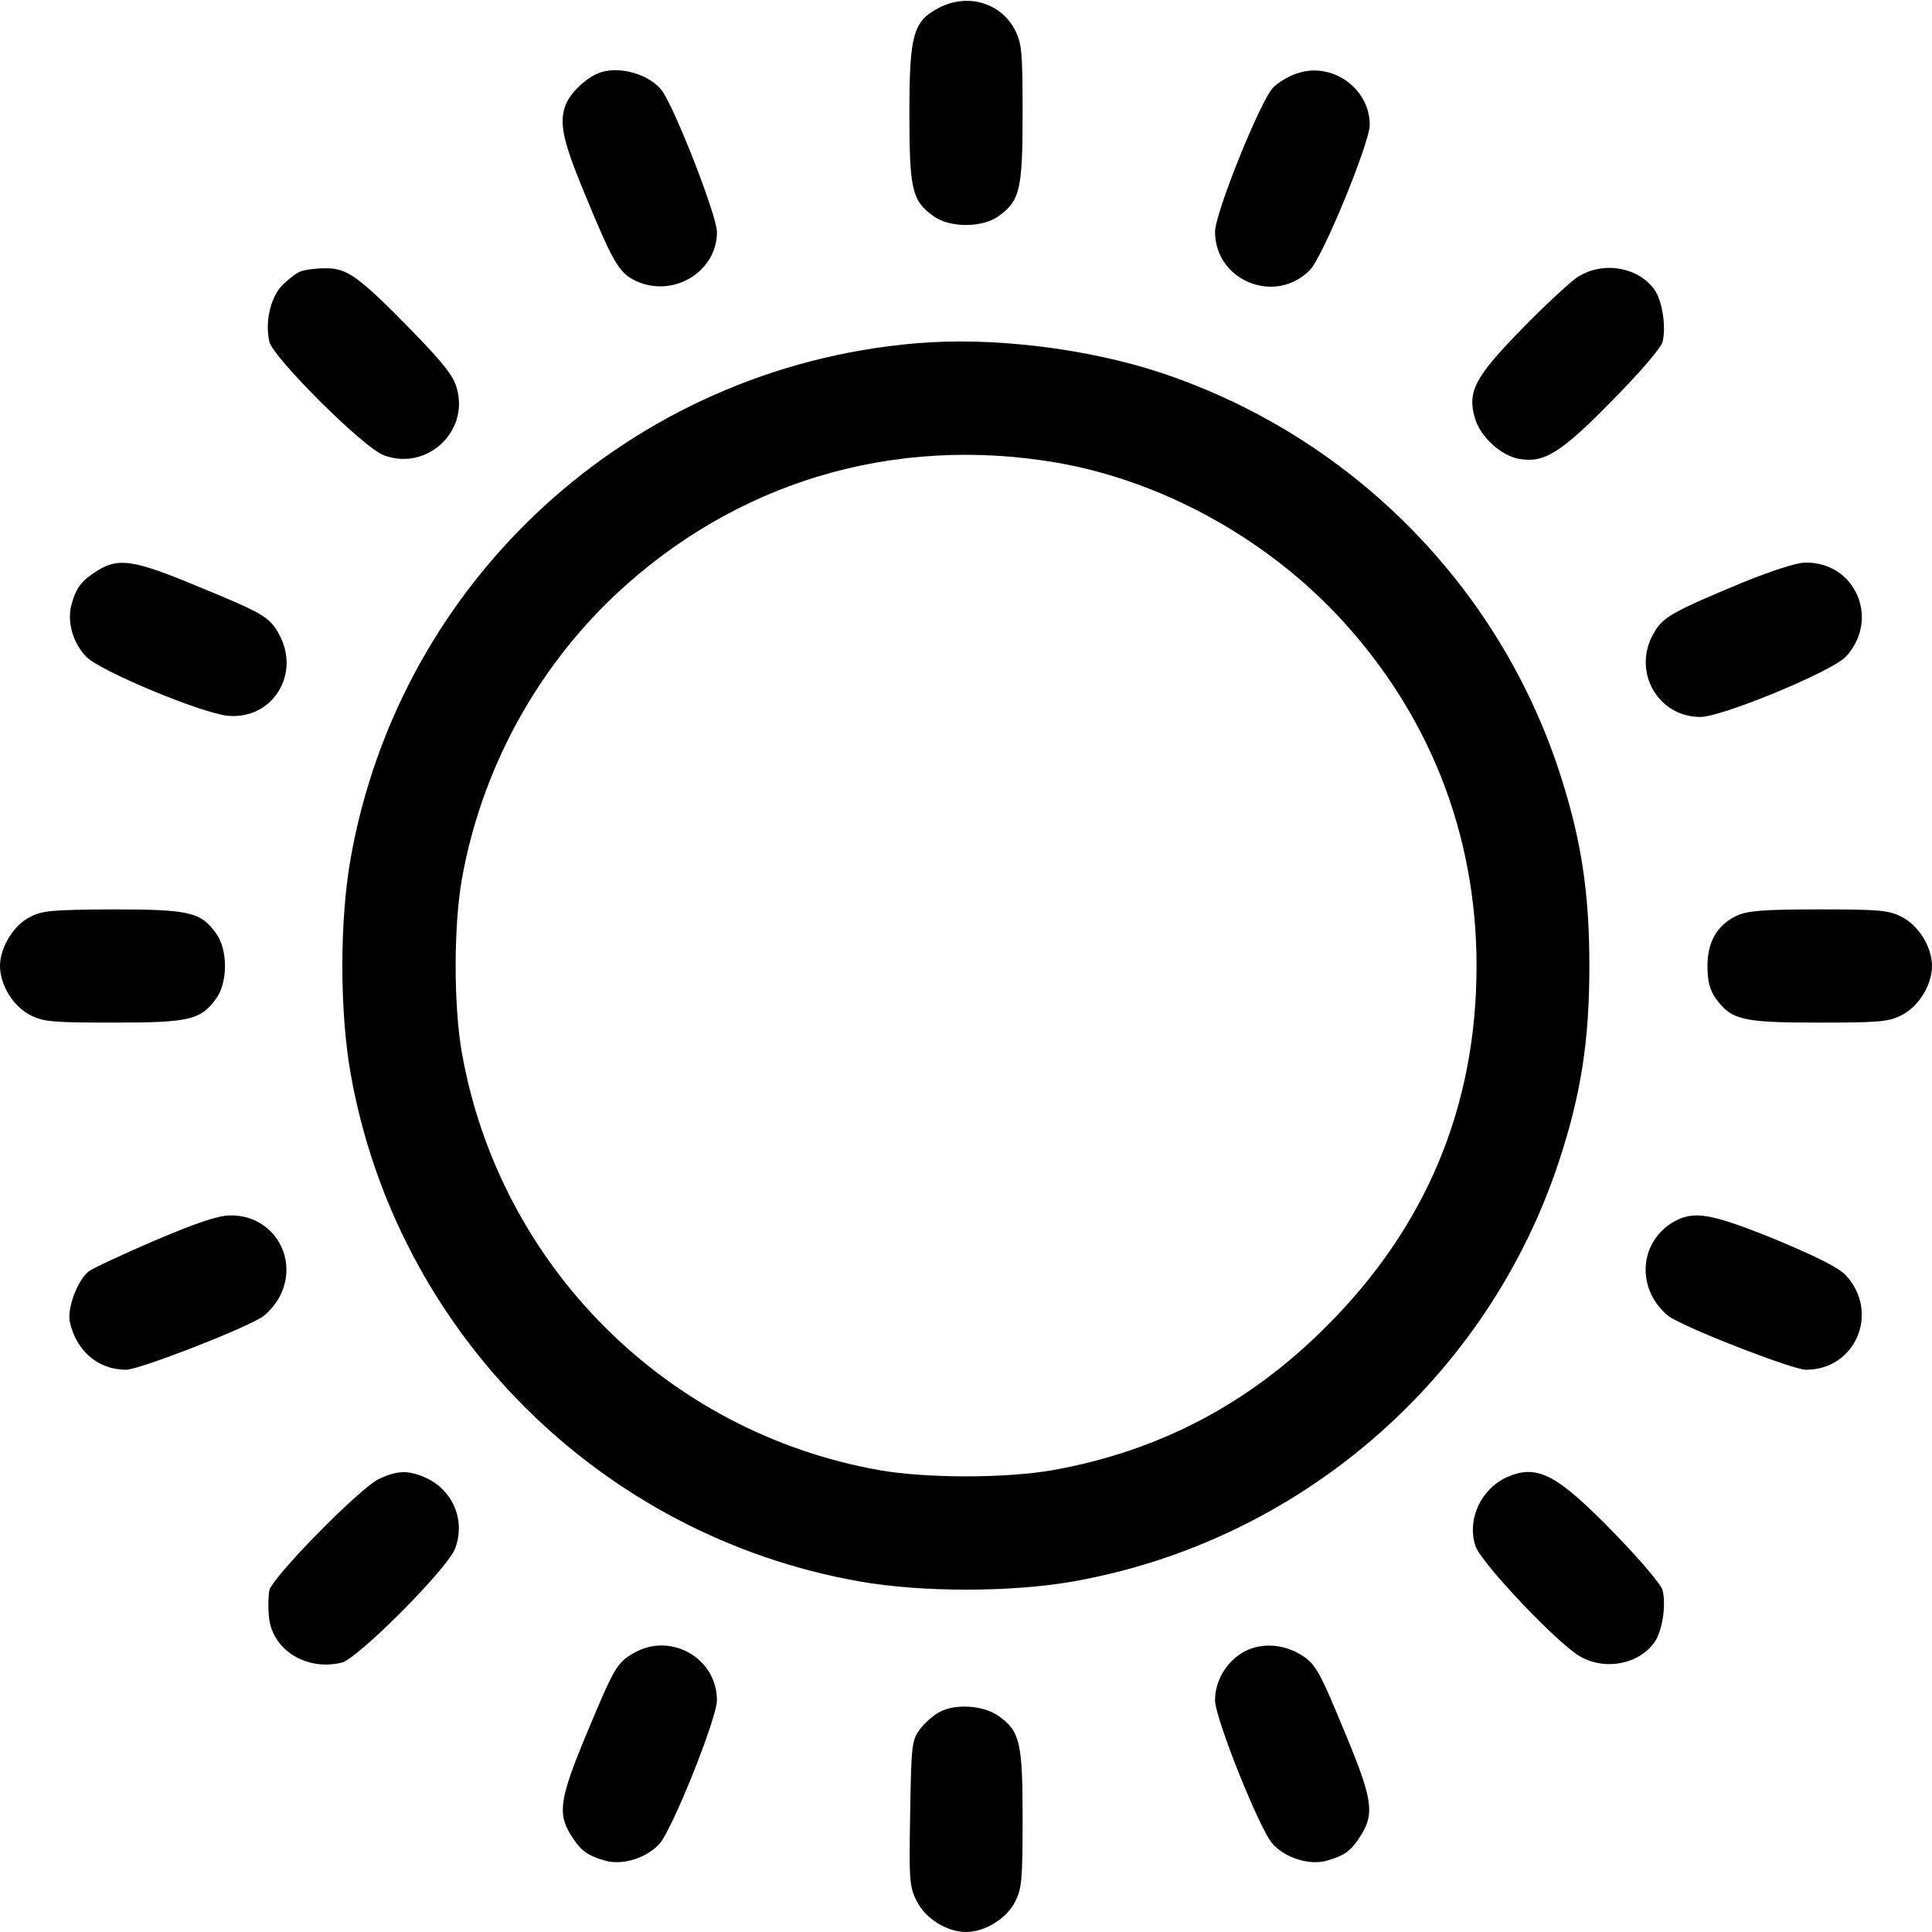 <?xml version="1.0" standalone="no"?>
<!DOCTYPE svg PUBLIC "-//W3C//DTD SVG 20010904//EN"
 "http://www.w3.org/TR/2001/REC-SVG-20010904/DTD/svg10.dtd">
<svg version="1.0" xmlns="http://www.w3.org/2000/svg"
 width="40px" height="40px" viewBox="0 0 512 512"
 preserveAspectRatio="xMidYMid meet">

<g transform="translate(0,512) scale(0.1,-0.1)"
fill="#000000" stroke="none">
<path d="M2488 5099 c-68 -35 -78 -71 -78 -280 0 -202 7 -231 64 -272 43 -31
129 -31 172 0 57 41 64 70 64 272 0 162 -2 186 -20 221 -37 73 -127 99 -202
59z"/>
<path d="M1594 4929 c-35 -10 -82 -53 -95 -87 -18 -47 -8 -95 52 -239 74 -180
90 -206 133 -227 99 -47 216 23 216 129 0 44 -117 343 -149 379 -35 40 -106
60 -157 45z"/>
<path d="M3436 4925 c-22 -7 -49 -24 -62 -37 -34 -35 -154 -333 -154 -382 0
-130 159 -195 251 -102 34 33 159 338 159 385 0 98 -102 169 -194 136z"/>
<path d="M795 4400 c-11 -4 -33 -22 -49 -38 -30 -33 -44 -97 -32 -148 11 -43
249 -280 302 -300 114 -44 229 62 194 179 -9 32 -38 68 -119 151 -141 144
-171 166 -230 165 -25 0 -55 -4 -66 -9z"/>
<path d="M4174 4381 c-21 -16 -87 -77 -145 -137 -121 -124 -141 -163 -120
-233 14 -48 68 -98 116 -107 67 -12 111 15 248 155 73 74 129 139 133 155 10
41 -1 110 -22 139 -46 63 -145 76 -210 28z"/>
<path d="M2425 4210 c-752 -65 -1365 -625 -1496 -1366 -29 -165 -29 -403 0
-568 121 -686 662 -1226 1349 -1347 163 -29 402 -29 566 0 600 106 1098 537
1288 1115 58 177 80 318 80 516 0 198 -22 339 -80 516 -163 496 -554 888
-1052 1055 -198 66 -452 97 -655 79z m375 -316 c272 -47 543 -193 741 -401
243 -257 372 -578 372 -933 0 -371 -133 -691 -398 -955 -205 -206 -445 -331
-725 -381 -125 -22 -335 -22 -460 0 -564 100 -1006 542 -1106 1106 -22 125
-22 335 0 460 51 287 195 554 406 753 318 299 736 425 1170 351z"/>
<path d="M260 3609 c-43 -27 -57 -44 -70 -89 -13 -46 2 -102 38 -140 36 -38
308 -151 377 -157 118 -10 193 112 134 217 -26 46 -40 54 -222 129 -162 67
-202 73 -257 40z"/>
<path d="M4615 3575 c-185 -77 -209 -91 -233 -134 -57 -100 11 -221 124 -221
58 0 350 121 386 160 91 99 25 252 -109 249 -22 0 -92 -23 -168 -54z"/>
<path d="M78 2689 c-43 -22 -78 -81 -78 -129 0 -50 35 -107 80 -130 35 -18 59
-20 221 -20 202 0 231 7 272 64 31 43 31 129 0 172 -41 57 -70 64 -275 64
-162 -1 -187 -3 -220 -21z"/>
<path d="M4602 2693 c-52 -25 -77 -69 -77 -133 0 -41 6 -63 22 -86 41 -57 70
-64 272 -64 162 0 186 2 221 20 45 23 80 80 80 130 0 50 -35 107 -80 130 -35
18 -58 20 -222 20 -148 0 -189 -4 -216 -17z"/>
<path d="M409 1832 c-86 -37 -165 -74 -175 -82 -30 -26 -56 -97 -49 -133 17
-77 75 -127 149 -127 33 0 293 100 358 138 14 8 36 32 47 52 57 102 -14 221
-129 219 -32 0 -90 -20 -201 -67z"/>
<path d="M4432 1880 c-69 -42 -91 -128 -51 -200 11 -20 33 -44 47 -52 65 -38
325 -138 358 -138 132 0 196 152 106 250 -18 20 -78 50 -186 95 -175 71 -219
78 -274 45z"/>
<path d="M1005 1201 c-50 -23 -281 -258 -291 -295 -3 -15 -4 -48 -1 -73 9 -86
100 -142 193 -119 43 11 280 249 300 302 29 76 -7 159 -83 190 -43 18 -70 17
-118 -5z"/>
<path d="M3995 1206 c-70 -31 -108 -112 -85 -183 13 -40 188 -228 264 -284 65
-48 164 -35 210 28 21 29 32 98 22 139 -4 15 -60 81 -129 152 -152 156 -203
182 -282 148z"/>
<path d="M1679 739 c-45 -26 -52 -40 -128 -222 -67 -162 -73 -202 -40 -257 27
-44 44 -57 93 -71 46 -13 109 7 143 44 34 36 153 334 153 381 0 112 -123 182
-221 125z"/>
<path d="M3292 740 c-44 -27 -72 -76 -72 -126 0 -47 119 -345 153 -381 34 -37
97 -57 143 -44 49 14 66 27 93 71 33 55 27 95 -40 257 -76 184 -83 196 -129
222 -47 26 -105 27 -148 1z"/>
<path d="M2492 584 c-18 -9 -43 -31 -55 -48 -21 -29 -22 -43 -25 -223 -3 -177
-2 -194 18 -232 23 -46 80 -81 130 -81 50 0 107 35 130 80 18 35 20 59 20 221
0 201 -7 231 -63 271 -39 28 -112 34 -155 12z"/>
</g>
</svg>

